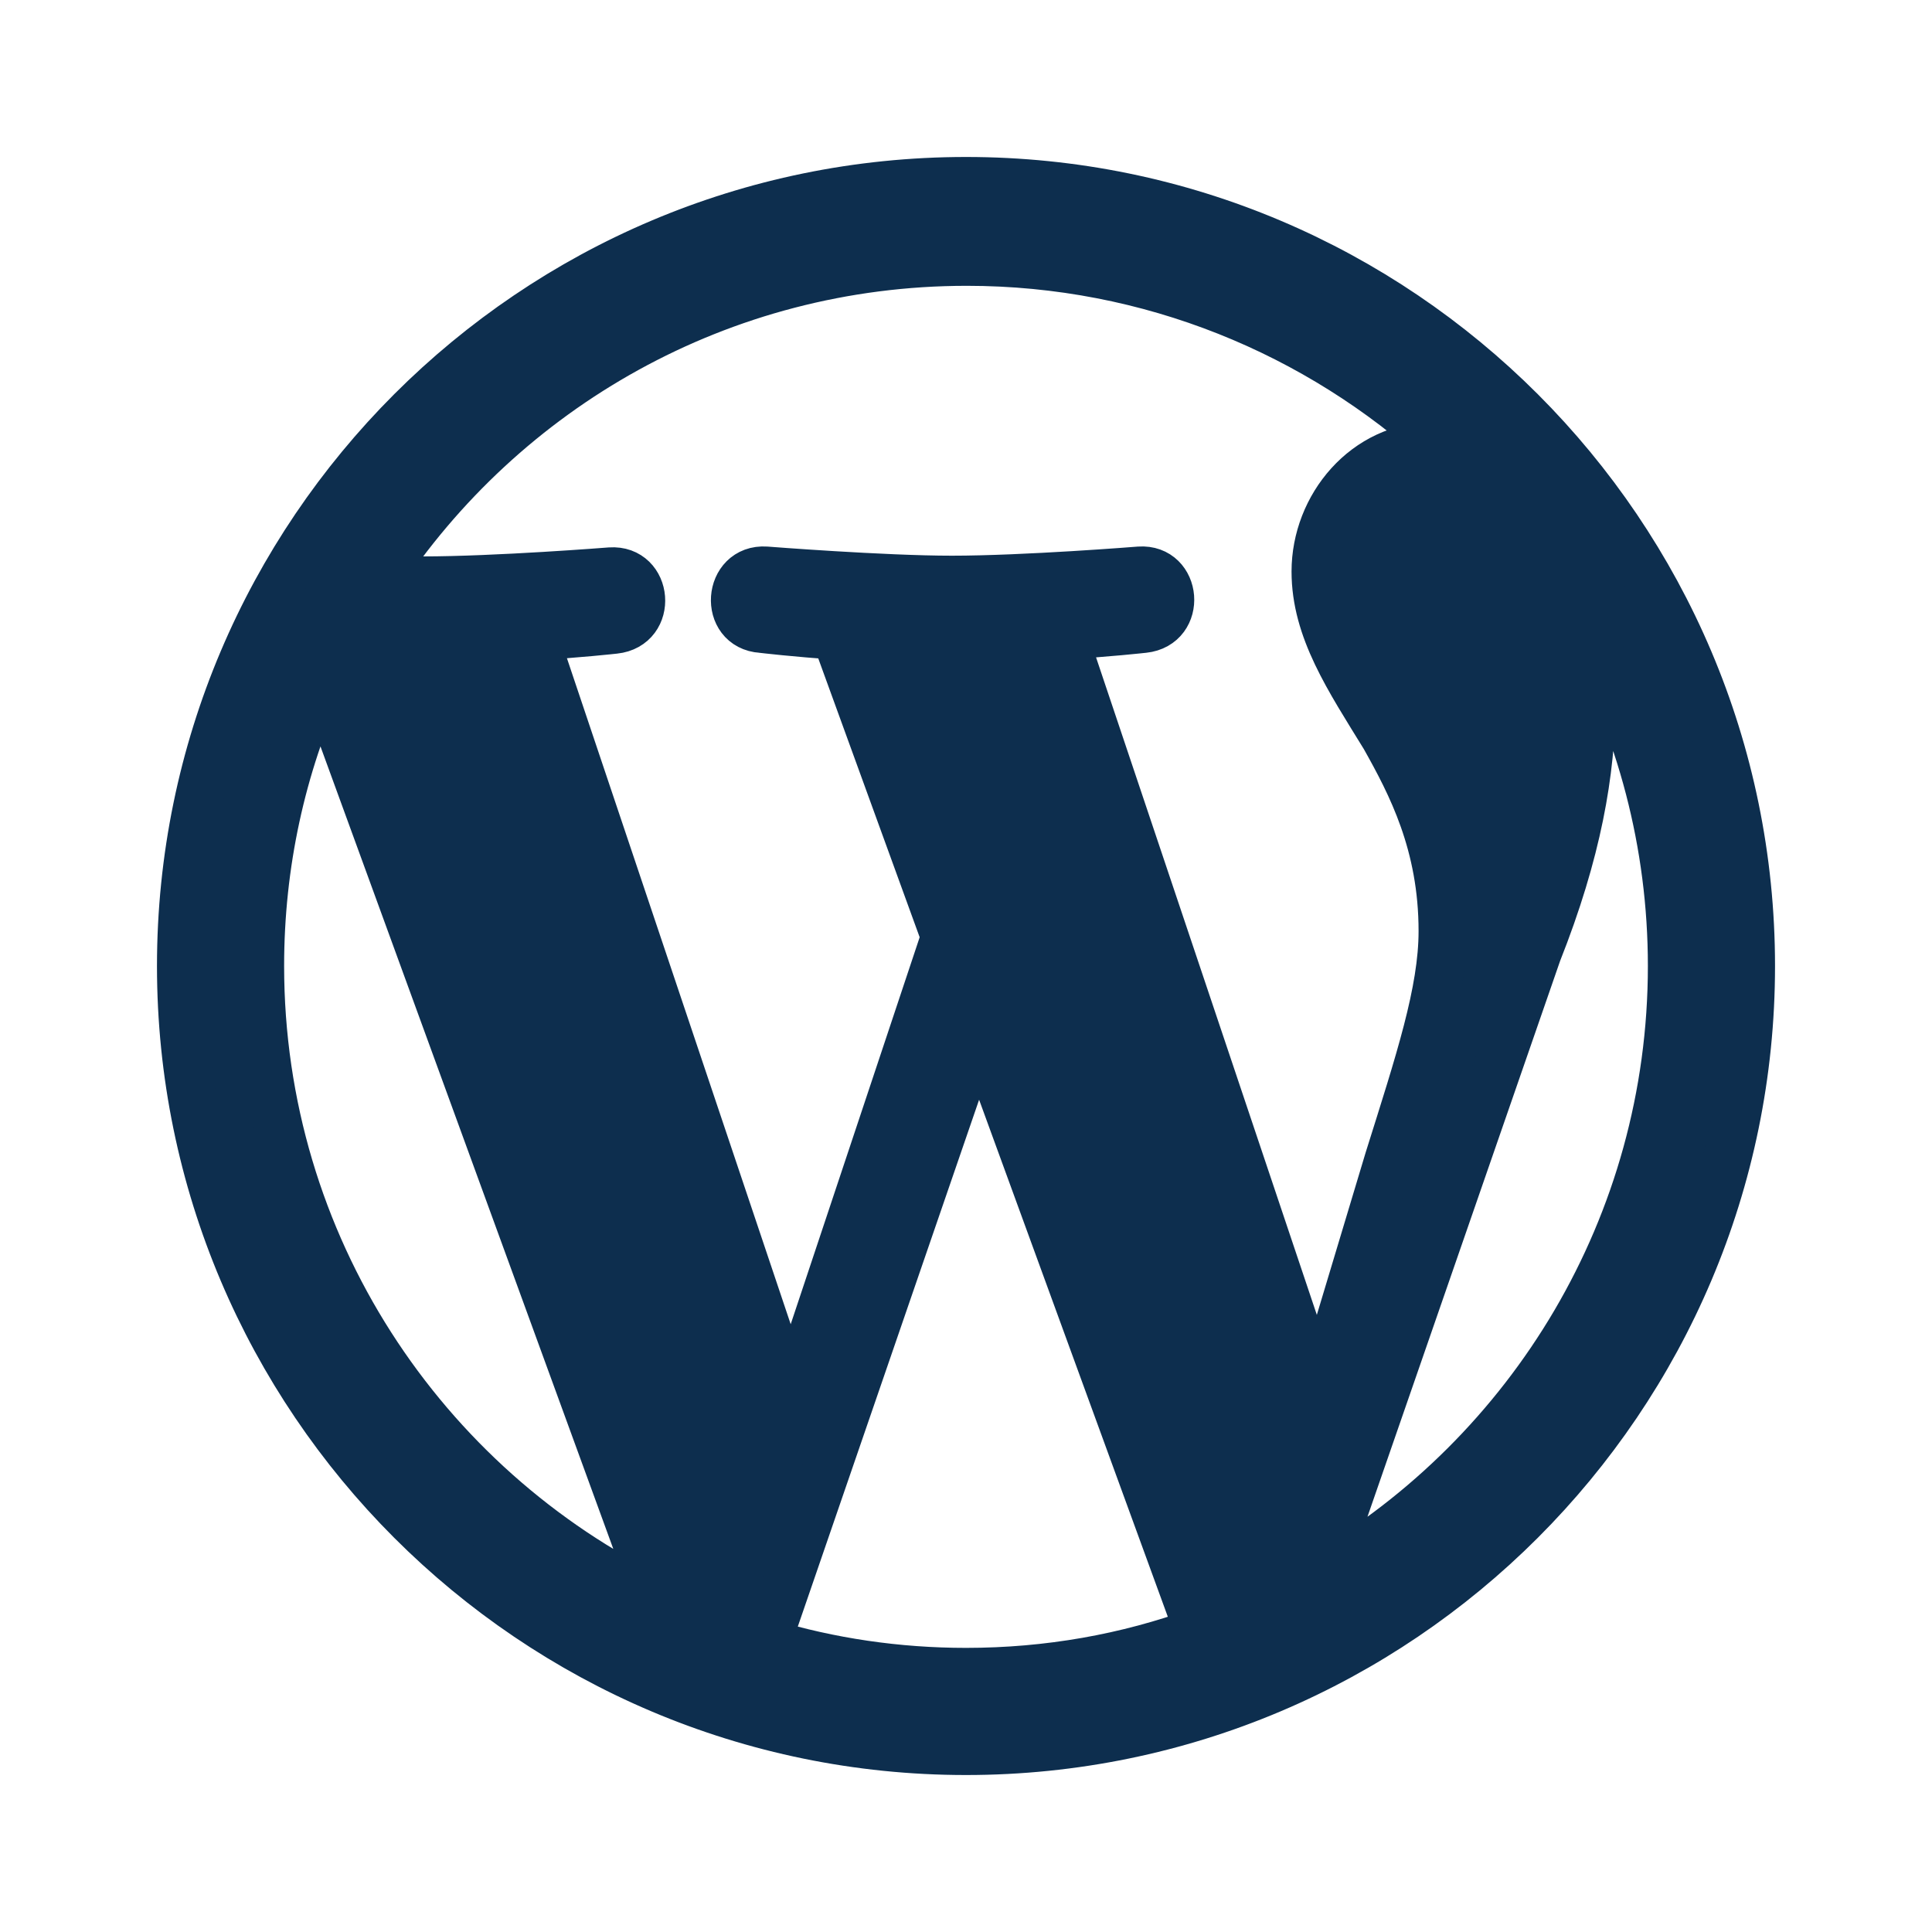 <svg width="16" height="16" viewBox="0 0 16 16" fill="none" xmlns="http://www.w3.org/2000/svg">
<path d="M8 1.5C4.416 1.5 1.5 4.416 1.5 8C1.5 11.584 4.416 14.5 8 14.5C11.584 14.5 14.5 11.584 14.5 8C14.5 4.416 11.584 1.5 8 1.5ZM2.153 8C2.153 7.154 2.332 6.349 2.662 5.62L5.448 13.255C3.502 12.313 2.153 10.311 2.153 8ZM8 13.847C7.429 13.847 6.872 13.764 6.349 13.606L8.103 8.509L9.898 13.427C9.912 13.454 9.926 13.482 9.94 13.509C9.334 13.73 8.681 13.847 8 13.847ZM8.805 5.262C9.156 5.242 9.472 5.207 9.472 5.207C9.788 5.173 9.747 4.705 9.438 4.726C9.438 4.726 8.488 4.802 7.883 4.802C7.312 4.802 6.342 4.726 6.342 4.726C6.026 4.705 5.992 5.187 6.308 5.207C6.308 5.207 6.604 5.242 6.92 5.262L7.828 7.759L6.549 11.597L4.423 5.269C4.774 5.249 5.09 5.214 5.09 5.214C5.407 5.18 5.366 4.712 5.056 4.733C5.056 4.733 4.107 4.808 3.502 4.808C3.392 4.808 3.261 4.808 3.123 4.802C4.169 3.213 5.964 2.167 8.007 2.167C9.527 2.167 10.916 2.752 11.955 3.701C11.928 3.701 11.907 3.694 11.879 3.694C11.309 3.694 10.896 4.196 10.896 4.733C10.896 5.214 11.171 5.62 11.467 6.102C11.687 6.494 11.948 6.989 11.948 7.711C11.948 8.213 11.756 8.791 11.501 9.603L10.916 11.549L8.805 5.262ZM13.131 5.194C13.585 6.026 13.847 6.982 13.847 8C13.847 10.153 12.677 12.038 10.944 13.049L12.732 7.89C13.062 7.058 13.179 6.39 13.179 5.799C13.166 5.586 13.152 5.386 13.131 5.194Z" fill="#0D2E4E" stroke="#0D2E4E" stroke-width="0.4"/>
</svg>
